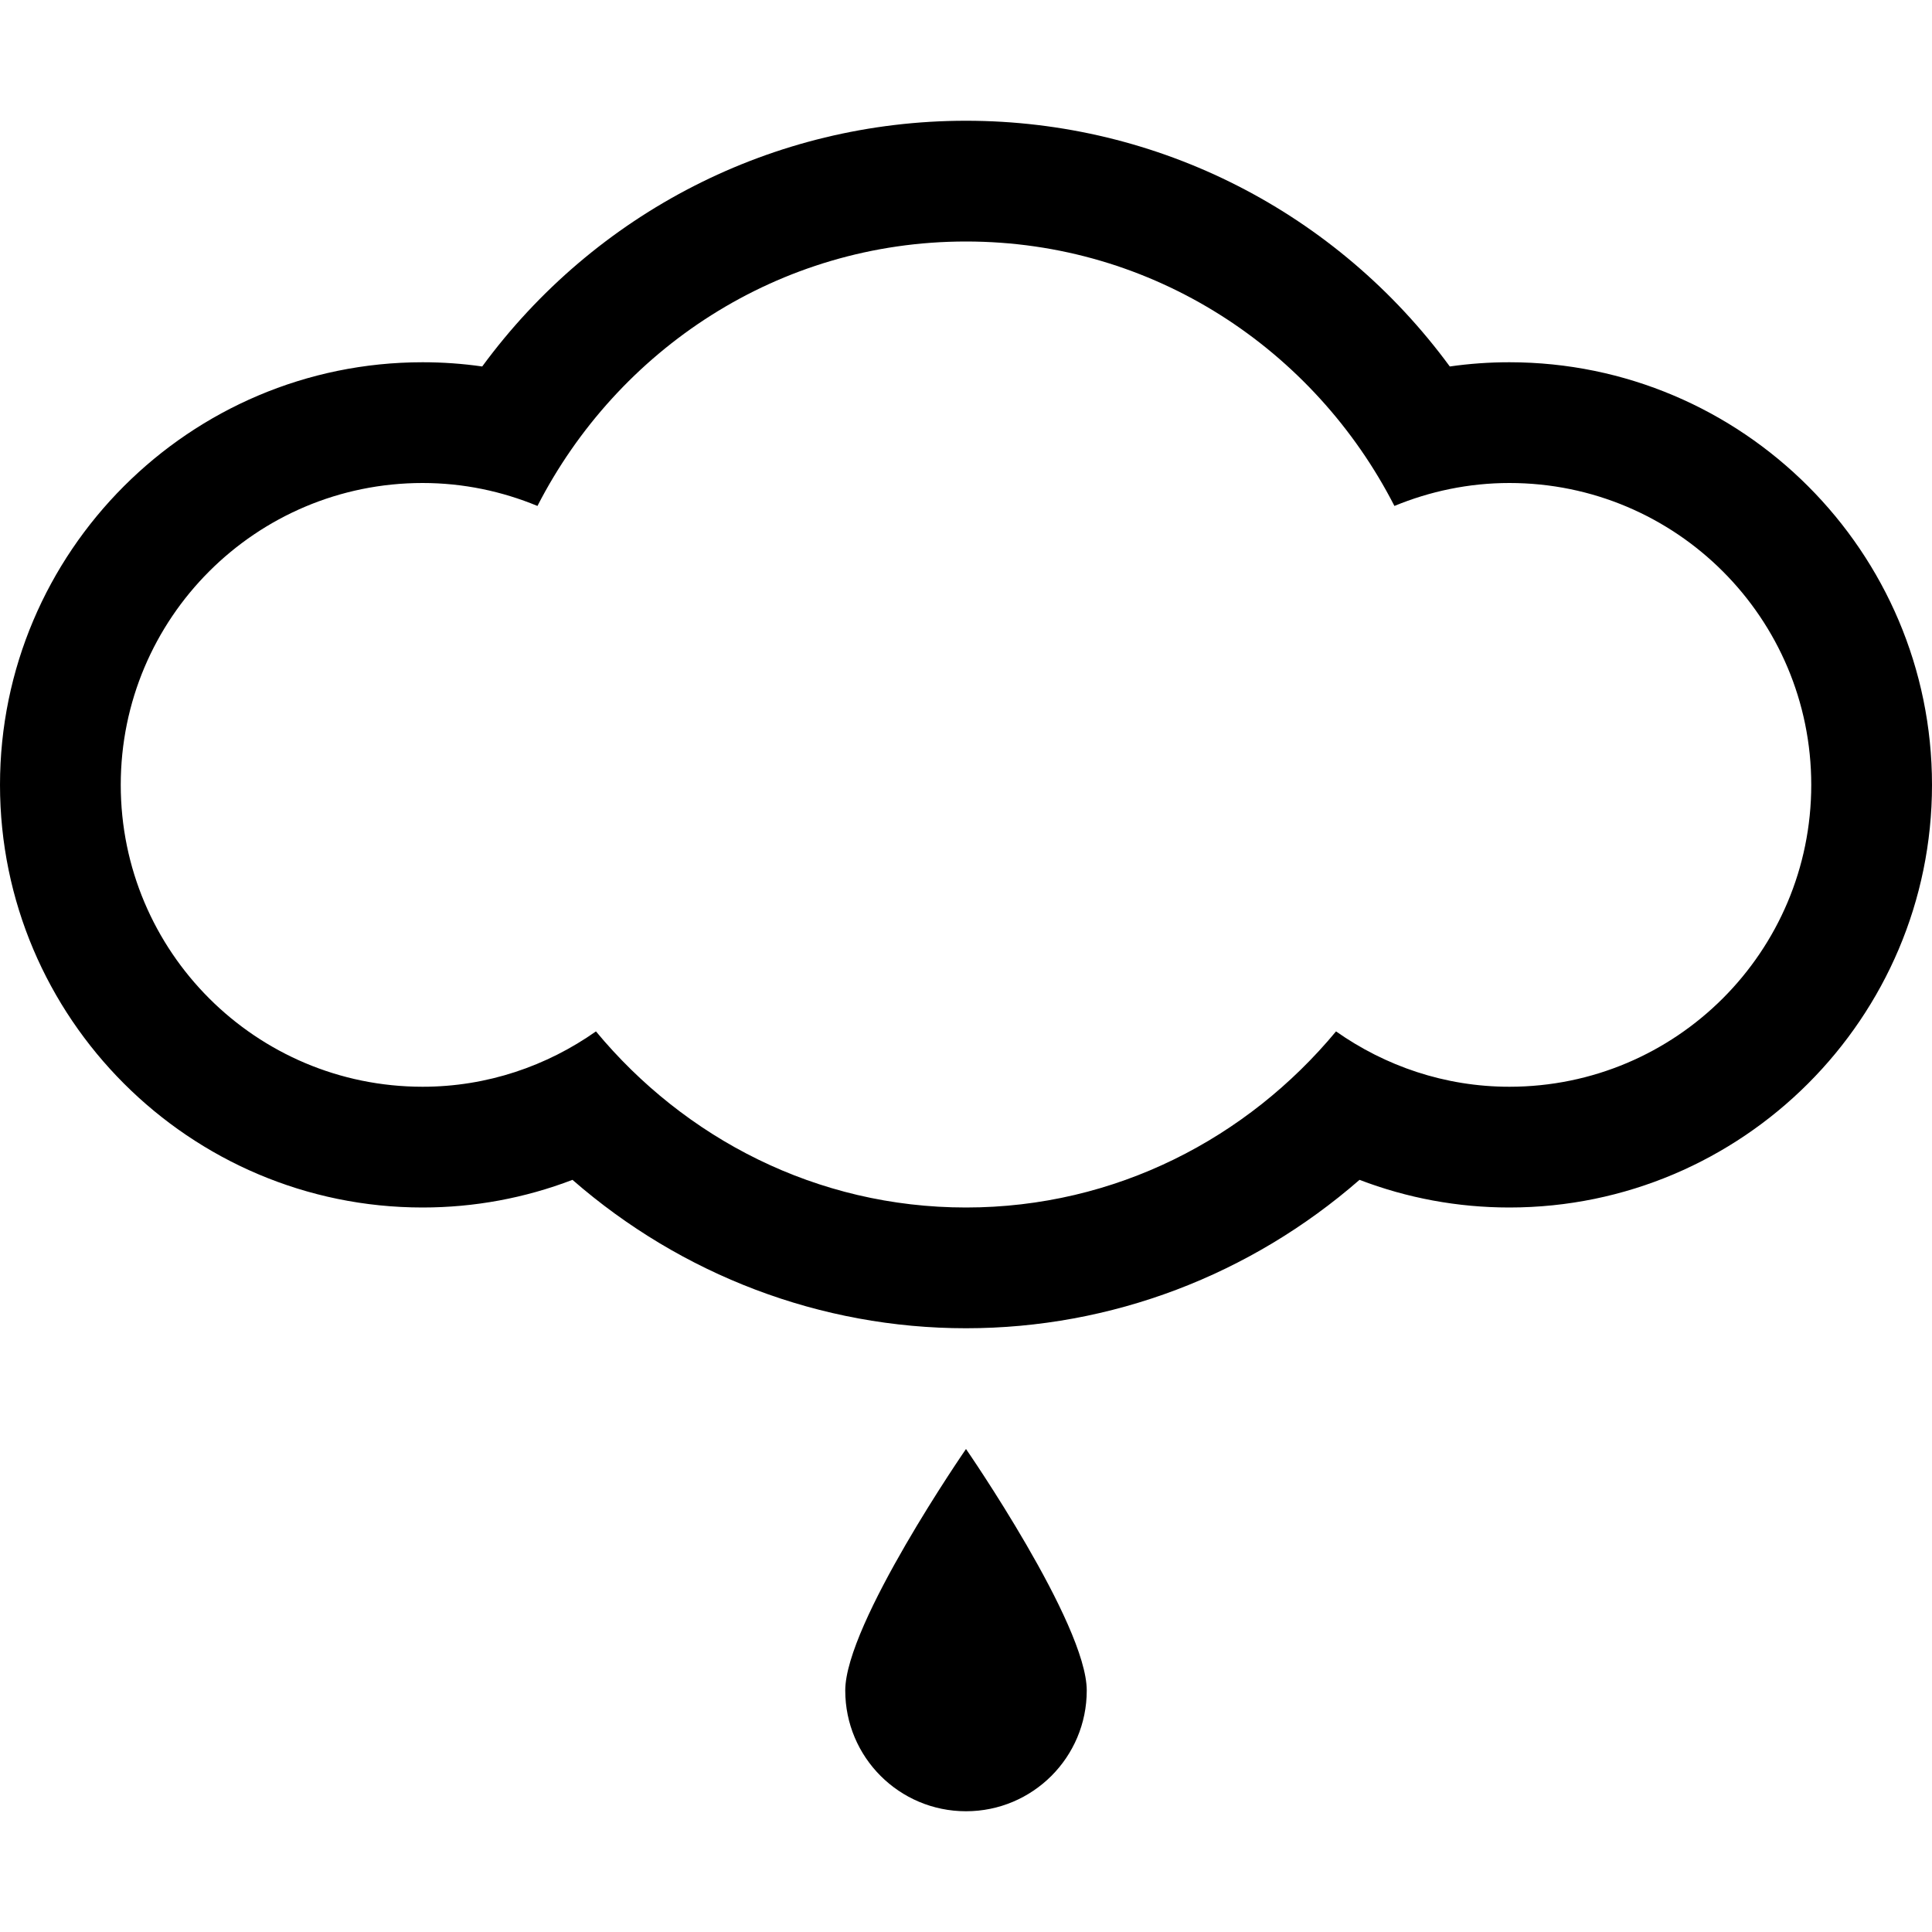 <?xml version="1.0" encoding="UTF-8" standalone="no"?>
<!-- Generated by IcoMoon.io -->

<svg
   xmlns:dc="http://purl.org/dc/elements/1.1/"
   xmlns:cc="http://creativecommons.org/ns#"
   xmlns:rdf="http://www.w3.org/1999/02/22-rdf-syntax-ns#"
   xmlns:svg="http://www.w3.org/2000/svg"
   xmlns="http://www.w3.org/2000/svg"
   xmlns:sodipodi="http://sodipodi.sourceforge.net/DTD/sodipodi-0.dtd"
   xmlns:inkscape="http://www.inkscape.org/namespaces/inkscape"
   version="1.1"
   width="112"
   height="112"
   viewBox="0 0 112 112"
   id="svg3742"
   inkscape:version="0.91 r13725"
   sodipodi:docname="rainy.svg">
  <defs
     id="defs3748" />
  <sodipodi:namedview
     pagecolor="#ffffff"
     bordercolor="#666666"
     borderopacity="1"
     objecttolerance="10"
     gridtolerance="10"
     guidetolerance="10"
     inkscape:pageopacity="0"
     inkscape:pageshadow="2"
     inkscape:window-width="1116"
     inkscape:window-height="647"
     id="namedview3746"
     showgrid="false"
     inkscape:zoom="7.375"
     inkscape:cx="-0.94915254"
     inkscape:cy="16"
     inkscape:window-x="0"
     inkscape:window-y="0"
     inkscape:window-maximized="0"
     inkscape:current-layer="svg3742" />
  <path
     d="m 87.5,21 c -1.162,0 -2.31,0.081 -3.454,0.245 C 77.511,12.341 67.197,7 56,7 44.803,7 34.492,12.341 27.954,21.245 26.81,21.081 25.662,21 24.5,21 10.993,21 0,31.994 0,45.5 0,59.007 10.993,70 24.5,70 27.496,70 30.425,69.454 33.187,68.397 39.522,73.92 47.579,77 56,77 64.431,77 72.478,73.92 78.813,68.397 81.575,69.454 84.504,70 87.5,70 101.007,70 112,59.007 112,45.5 112,31.994 101.007,21 87.5,21 Z m 0,42 C 83.755,63 80.3,61.796 77.451,59.791 72.317,65.978 64.669,70 56,70 47.331,70 39.683,65.982 34.548,59.791 31.703,61.796 28.245,63 24.5,63 14.833,63 7,55.167 7,45.5 7,35.833 14.833,28 24.5,28 c 2.366,0 4.606,0.483 6.657,1.33 C 35.801,20.272 45.126,14 56,14 66.874,14 76.198,20.272 80.836,29.33 82.891,28.483 85.138,28 87.5,28 97.167,28 105,35.833 105,45.5 105,55.167 97.167,63 87.5,63 Z M 49,98 c 0,3.868 3.132,7 7,7 3.868,0 7,-3.132 7,-7 0,-3.868 -7,-14 -7,-14 0,0 -7,10.133 -7,14 z"
     id="path3744"
     inkscape:connector-curvature="0" />
</svg>
